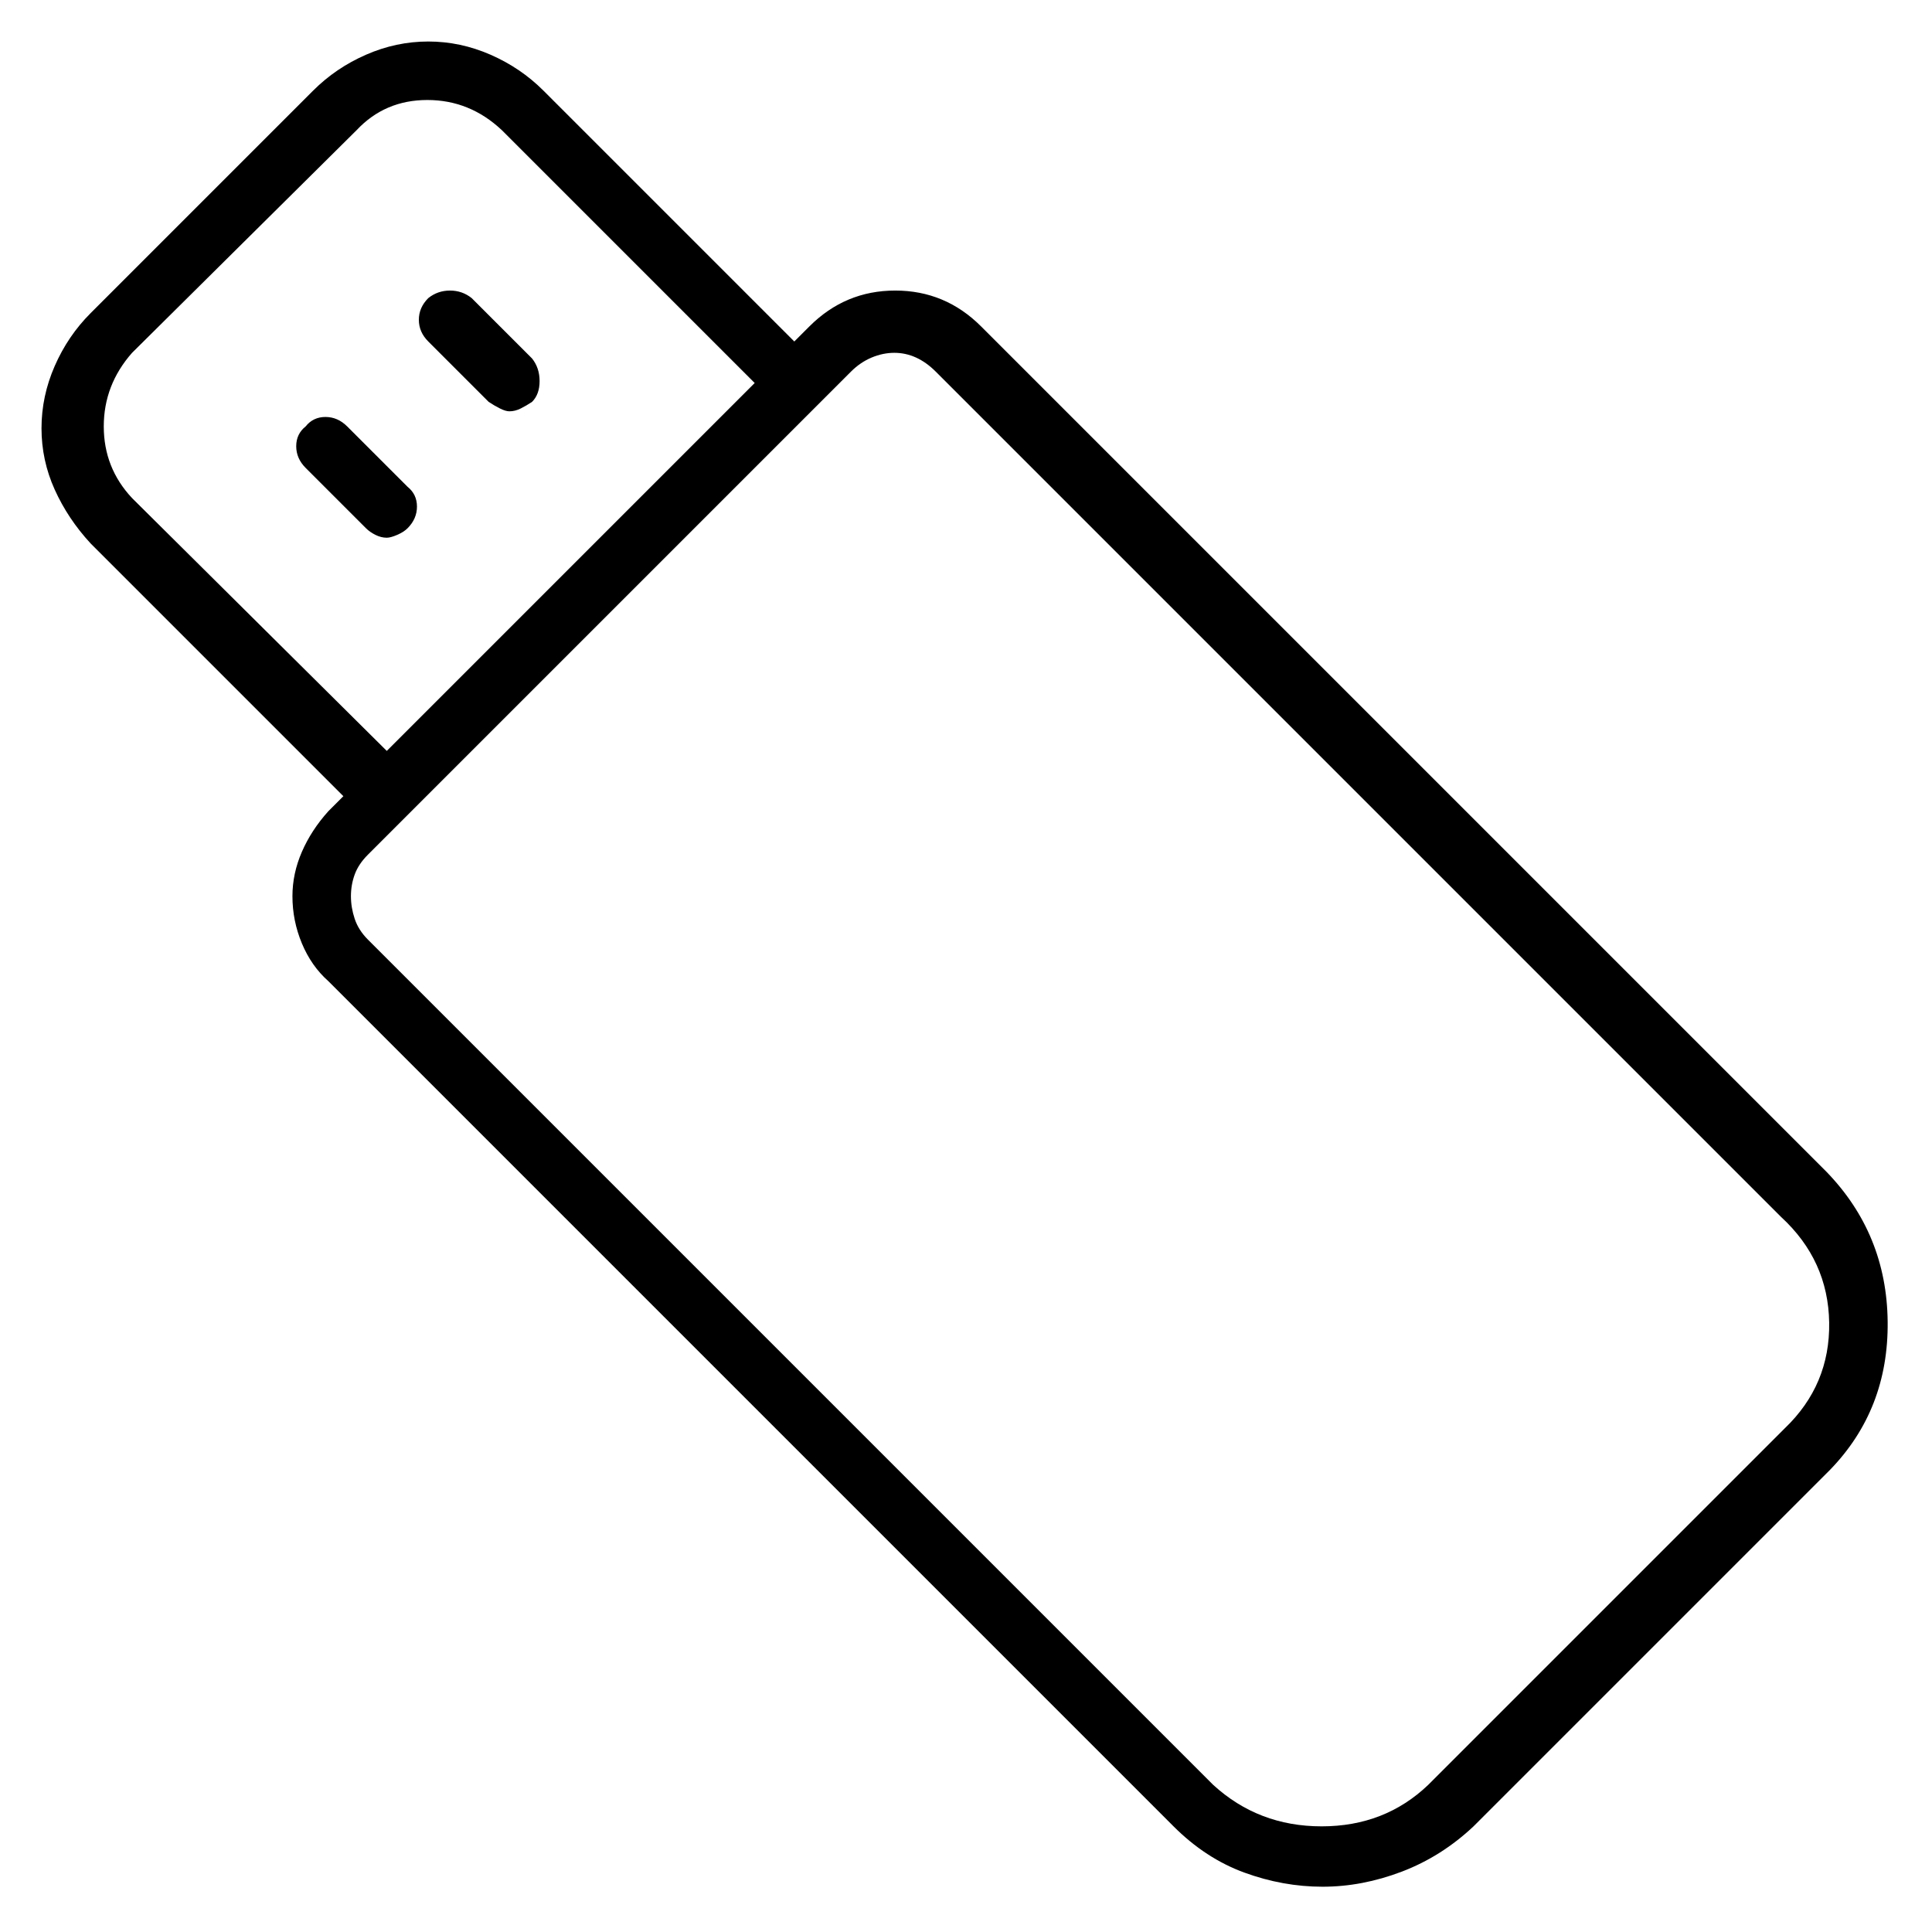 <svg viewBox="0 0 1024 1024" xmlns="http://www.w3.org/2000/svg">
  <path transform="scale(1, -1) translate(0, -960)" fill="currentColor" d="M968 339l-448 448q-19 19 -45.5 19t-45.5 -19l-8 -8l-133 133q-12 12 -28 19t-33 7t-33 -7t-28 -19l-118 -118q-12 -12 -19 -28t-7 -33t7 -32.5t19 -28.5l134 -134l-8 -8q-9 -10 -14 -21.5t-5 -23.5q0 -13 5 -25t14 -20l448 -448q17 -17 37.5 -24.5t41.5 -7.5t42 8t38 24 l189 189q31 32 30.5 78.5t-32.5 79.5v0zM70 696q-15 16 -15 38t15 39l119 118q15 16 37.5 16t39.5 -16l134 -134l-195 -195zM946 203l-189 -189q-23 -22 -56.5 -22t-57.5 22l-448 448q-5 5 -7 11t-2 12t2 11.5t7 10.5l256 256q5 5 11 7.5t12 2.5t11.5 -2.5t10.5 -7.5 l448 -448q25 -23 25.5 -56t-23.5 -56v0zM184 734q-5 5 -11.5 5t-10.5 -5q-5 -4 -5 -10.5t5 -11.5l32 -32q2 -2 5 -3.5t6 -1.5q2 0 5.5 1.5t5.5 3.5q5 5 5 11.5t-5 10.5l-32 32v0zM282 770l-32 32q-5 4 -11.5 4t-11.5 -4q-5 -5 -5 -11.5t5 -11.5l32 -32q3 -2 6 -3.5t5 -1.5 q3 0 6 1.5t6 3.5q4 4 4 11t-4 12z" />
</svg>